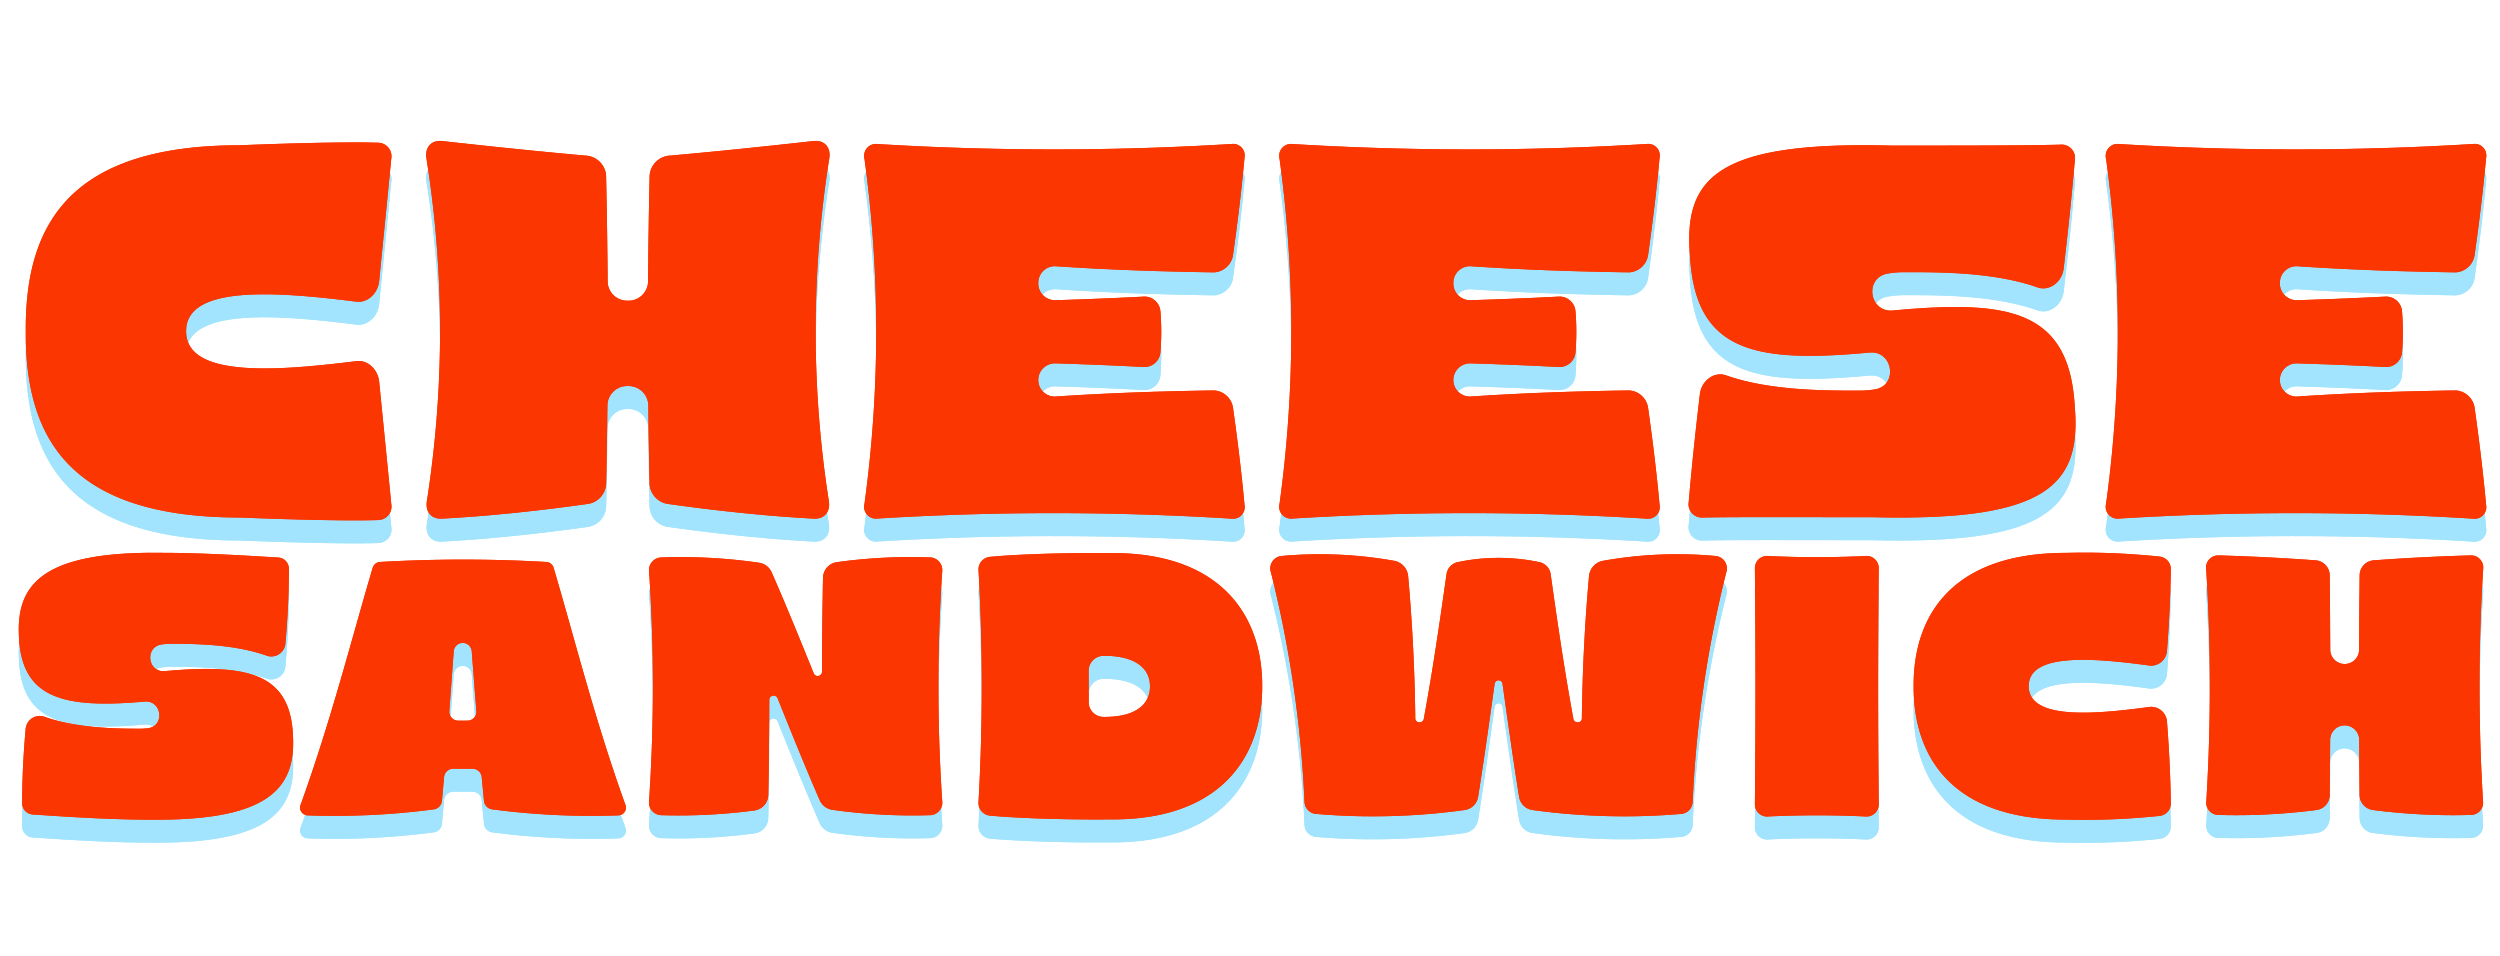 <svg xmlns="http://www.w3.org/2000/svg" width="544" height="208" viewBox="0 0 544 208">
  <title>logo-type-color</title>
  <g>
    <g>
      <g>
        <path d="M5.607,77.062c-.166-23.551,9.871-40.449,46.6-40.453,14-.567,24.891-.725,29.968-.552a2.954,2.954,0,0,1,2.957,3.531c-.836,8.744-1.749,17.657-2.625,26.535-.276,2.77-2.551,4.85-5,4.511C60.4,68.5,40.45,66.885,40.5,77.067c-.046,10.262,19.9,8.651,37.012,6.521,2.451-.338,4.726,1.742,5,4.511.876,8.878,1.789,17.791,2.625,26.535a2.955,2.955,0,0,1-2.957,3.531c-5.077.174-15.971.017-29.968-.552C15.476,117.61,5.448,100.713,5.607,77.062Z" fill="#a2e4fd"/>
        <path d="M177.1,117.855c-10.275-.544-20.96-1.692-31.518-3.165a4.68,4.68,0,0,1-4.232-4.3q-.187-8.589-.28-17.177a4.284,4.284,0,0,0-4.277-4.213h-.341a4.284,4.284,0,0,0-4.277,4.213q-.091,8.587-.28,17.177a4.682,4.682,0,0,1-4.232,4.3c-10.558,1.473-21.244,2.621-31.518,3.165-2.253.123-3.624-1.458-3.263-3.768a239.9,239.9,0,0,0-.093-74.652c-.38-2.39,1.092-4.012,3.468-3.742,10.279,1.143,20.759,2.243,31.178,3.166a4.692,4.692,0,0,1,4.451,4.319q.255,11.522.337,23.042a4.243,4.243,0,0,0,4.23,4.207h.339a4.243,4.243,0,0,0,4.23-4.207q.081-11.521.337-23.042a4.692,4.692,0,0,1,4.451-4.319c10.419-.923,20.9-2.023,31.179-3.166,2.374-.269,3.847,1.352,3.467,3.742a239.9,239.9,0,0,0-.093,74.652C180.719,116.4,179.348,117.978,177.1,117.855Z" fill="#a2e4fd"/>
        <path d="M190.911,36.34a634.16,634.16,0,0,0,77.144-.012,2.519,2.519,0,0,1,2.755,2.97c-.627,6.9-1.485,13.949-2.477,20.989a4.431,4.431,0,0,1-4.137,3.978c-11.415-.173-22.869-.546-34.377-1.324a3.6,3.6,0,0,0-3.889,3.588v.183a3.638,3.638,0,0,0,3.741,3.613q9.588-.289,19.187-.781a3.476,3.476,0,0,1,3.653,3.258,54.523,54.523,0,0,1,0,8.8,3.473,3.473,0,0,1-3.652,3.255q-9.6-.5-19.191-.787a3.639,3.639,0,0,0-3.742,3.613v.008a3.6,3.6,0,0,0,3.889,3.588c11.509-.777,22.964-1.15,34.378-1.321a4.436,4.436,0,0,1,4.138,3.979c.992,7.026,1.849,14.061,2.477,20.948a2.53,2.53,0,0,1-2.8,2.977,622.49,622.49,0,0,0-77.1-.022,2.581,2.581,0,0,1-2.8-3.208,276.913,276.913,0,0,0,0-75.091A2.583,2.583,0,0,1,190.911,36.34Z" fill="#a2e4fd"/>
        <path d="M281.229,36.34a634.176,634.176,0,0,0,77.145-.012,2.517,2.517,0,0,1,2.754,2.97c-.628,6.9-1.485,13.949-2.476,20.989a4.434,4.434,0,0,1-4.138,3.978c-11.414-.173-22.868-.546-34.377-1.324a3.6,3.6,0,0,0-3.888,3.588v.183a3.636,3.636,0,0,0,3.741,3.613q9.588-.289,19.186-.781a3.477,3.477,0,0,1,3.654,3.258,54.523,54.523,0,0,1,0,8.8,3.473,3.473,0,0,1-3.652,3.255q-9.6-.5-19.191-.787a3.638,3.638,0,0,0-3.742,3.613v.008a3.6,3.6,0,0,0,3.888,3.588c11.51-.777,22.964-1.15,34.378-1.321a4.438,4.438,0,0,1,4.139,3.979c.99,7.026,1.849,14.061,2.477,20.948a2.531,2.531,0,0,1-2.8,2.977,622.474,622.474,0,0,0-77.1-.022,2.581,2.581,0,0,1-2.8-3.208,276.873,276.873,0,0,0,0-75.091A2.583,2.583,0,0,1,281.229,36.34Z" fill="#a2e4fd"/>
        <path d="M367.465,114.243c.655-7.74,1.5-15.627,2.428-23.46.358-3,3.175-5.014,5.7-4.1C385.119,90.029,397.049,90,404.664,90a21.812,21.812,0,0,0,3.266-.26c5.155-.811,4.035-8.482-1.1-8.025-25,2.315-37.922-.1-39.093-21.027C366.3,43.506,373.82,35.73,411.445,36.676c13.926.013,30.142,0,36.93-.2a2.9,2.9,0,0,1,3.113,3.376c-.663,7.8-1.511,15.737-2.436,23.583-.356,3.007-3.18,5.01-5.707,4.092-9.452-3.332-21.315-3.308-29.066-3.3a21.055,21.055,0,0,0-3.526.308c-5.136.9-4.028,8.49,1.109,8.03,25.223-2.344,38.436-.246,39.611,20.972,1.443,17.181-6.275,24.918-43.905,24.01-14.05,0-30.267-.079-37.02.07A2.9,2.9,0,0,1,367.465,114.243Z" fill="#a2e4fd"/>
        <path d="M461.082,36.34a634.176,634.176,0,0,0,77.145-.012,2.517,2.517,0,0,1,2.754,2.97c-.627,6.9-1.484,13.949-2.475,20.989a4.436,4.436,0,0,1-4.139,3.978c-11.413-.173-22.868-.546-34.376-1.324a3.6,3.6,0,0,0-3.889,3.588v.183a3.637,3.637,0,0,0,3.741,3.613q9.588-.289,19.187-.781a3.478,3.478,0,0,1,3.654,3.258,54.869,54.869,0,0,1,0,8.8,3.475,3.475,0,0,1-3.654,3.255q-9.6-.5-19.189-.787a3.639,3.639,0,0,0-3.743,3.613v.008a3.6,3.6,0,0,0,3.889,3.588c11.509-.777,22.964-1.15,34.378-1.321a4.439,4.439,0,0,1,4.139,3.979c.99,7.026,1.847,14.061,2.475,20.948a2.529,2.529,0,0,1-2.8,2.977,622.49,622.49,0,0,0-77.1-.022,2.581,2.581,0,0,1-2.8-3.208,276.833,276.833,0,0,0,0-75.091A2.583,2.583,0,0,1,461.082,36.34Z" fill="#a2e4fd"/>
        <path d="M4.828,179.7c0-5.31.265-10.67.75-16a3.075,3.075,0,0,1,3.961-2.773c6.889,2.485,15.425,2.643,20.874,2.641a16.249,16.249,0,0,0,1.732-.1c3.786-.428,3.107-6.126-.668-5.8-17.531,1.535-26.972-.54-27.369-14.515-.489-11.347,5.7-18.179,31.083-17.857,9.446,0,20.567.743,25.294,1.016a2.459,2.459,0,0,1,2.378,2.54c-.005,5.353-.268,10.752-.753,16.093a3.074,3.074,0,0,1-3.965,2.769c-6.833-2.475-15.322-2.632-20.87-2.631a15.122,15.122,0,0,0-2.067.143c-3.772.529-3.1,6.139.671,5.809,17.79-1.588,27.492.253,27.891,14.465.49,11.348-5.826,18.166-31.215,17.857-9.531,0-20.66-.811-25.371-1.12A2.459,2.459,0,0,1,4.828,179.7Z" fill="#a2e4fd"/>
        <path d="M134.584,182.425a165.573,165.573,0,0,1-27.477-1.31,2.06,2.06,0,0,1-1.785-1.805q-.258-2.613-.5-5.226a2.021,2.021,0,0,0-2.013-1.81q-2.085-.007-4.168,0a2.022,2.022,0,0,0-2.015,1.825q-.224,2.6-.46,5.2a2.061,2.061,0,0,1-1.786,1.82,165.38,165.38,0,0,1-27.461,1.307,1.7,1.7,0,0,1-1.454-2.441c6.614-18.366,10.895-35.424,15.636-51.448a1.779,1.779,0,0,1,1.611-1.254,316.711,316.711,0,0,1,36.143,0,1.776,1.776,0,0,1,1.61,1.254c4.734,16.027,8.962,33.088,15.573,51.453A1.7,1.7,0,0,1,134.584,182.425Zm-30.925-22.72q-.521-6.5-1.008-13a1.957,1.957,0,0,0-1.959-1.8h0a1.956,1.956,0,0,0-1.959,1.811q-.469,6.5-.961,13a1.951,1.951,0,0,0,1.954,2.1h1.984A1.95,1.95,0,0,0,103.659,159.705Z" fill="#a2e4fd"/>
        <path d="M143.981,126.3a117.753,117.753,0,0,1,21.181,1.153,3.559,3.559,0,0,1,2.739,2.058c3.237,7.375,6.192,14.679,9.166,22a.933.933,0,0,0,.865.582h0a.939.939,0,0,0,.937-.937q.025-10.267.219-20.534a3.519,3.519,0,0,1,3.139-3.317,117.791,117.791,0,0,1,20.076-1.024,2.754,2.754,0,0,1,2.726,3.059,376.058,376.058,0,0,0,0,49.984,2.726,2.726,0,0,1-2.649,3.053,124.907,124.907,0,0,1-21.236-1.162,3.575,3.575,0,0,1-2.764-2.067c-3.243-7.442-6.2-14.812-9.177-22.206a.936.936,0,0,0-.867-.585h0a.94.94,0,0,0-.937.938q-.025,10.38-.222,20.761a3.474,3.474,0,0,1-3.048,3.3,125.614,125.614,0,0,1-20.244,1.021,2.724,2.724,0,0,1-2.649-3.053,376.2,376.2,0,0,0,0-49.971A2.754,2.754,0,0,1,143.981,126.3Z" fill="#a2e4fd"/>
        <path d="M212.932,129.2a2.761,2.761,0,0,1,2.557-3.037c4.334-.407,13.713-.913,26.1-.811,23.9-.216,33.131,13.485,33.069,28.941.058,15.523-9.166,29.224-33.069,29.008-12.352.1-21.754-.408-26.1-.813a2.763,2.763,0,0,1-2.559-3.038A453.356,453.356,0,0,0,212.932,129.2ZM240.52,161c5.719-.014,9.721-2.119,9.715-6.643,0-4.461-4-6.63-9.715-6.644-.152,0-.3,0-.452,0a3.237,3.237,0,0,0-3.176,3.263q.011,3.376,0,6.754A3.236,3.236,0,0,0,240.068,161C240.218,161,240.368,161,240.52,161Z" fill="#a2e4fd"/>
        <path d="M306.4,130.25c.94,10.372,1.444,20.737,1.57,31.093a.838.838,0,0,0,.847.834h.132a.886.886,0,0,0,.862-.725c1.946-10.547,3.478-21.051,4.952-31.532a3.136,3.136,0,0,1,2.6-2.631,43.128,43.128,0,0,1,17.457,0,3.137,3.137,0,0,1,2.6,2.631c1.473,10.481,3.007,20.985,4.953,31.532a.886.886,0,0,0,.861.725h.132a.839.839,0,0,0,.847-.834c.127-10.356.631-20.721,1.571-31.093a3.731,3.731,0,0,1,3.09-3.229,91.962,91.962,0,0,1,24.451-1.038,2.729,2.729,0,0,1,2.287,3.644,250.141,250.141,0,0,0-7.285,49.859,2.715,2.715,0,0,1-2.544,2.625,146.053,146.053,0,0,1-32.252-.844,3.445,3.445,0,0,1-2.969-2.806c-1.308-8.231-2.466-16.455-3.614-24.677a.858.858,0,0,0-.85-.741h-.009a.861.861,0,0,0-.851.741c-1.148,8.222-2.3,16.446-3.613,24.677a3.447,3.447,0,0,1-2.968,2.806,146.129,146.129,0,0,1-32.254.844,2.716,2.716,0,0,1-2.544-2.625,250.135,250.135,0,0,0-7.283-49.859,2.728,2.728,0,0,1,2.285-3.644,91.971,91.971,0,0,1,24.452,1.038A3.732,3.732,0,0,1,306.4,130.25Z" fill="#a2e4fd"/>
        <path d="M384.809,125.992c6.992.328,14.067.328,21.06,0a2.648,2.648,0,0,1,2.944,2.758c-.178,16.956-.178,34.2,0,51.155a2.648,2.648,0,0,1-2.944,2.758c-6.993-.329-14.068-.328-21.06,0a2.648,2.648,0,0,1-2.945-2.759c.179-16.955.179-34.2,0-51.154A2.648,2.648,0,0,1,384.809,125.992Z" fill="#a2e4fd"/>
        <path d="M416.4,154.294c-.058-15.525,8.532-28.986,33.153-28.986a156.1,156.1,0,0,1,20.356.806,2.729,2.729,0,0,1,2.464,2.865c-.087,5.822-.376,11.7-.831,17.562a3.458,3.458,0,0,1-3.813,3.287c-12.237-1.678-26.3-2.818-26.28,4.468-.016,7.343,14.043,6.208,26.28,4.531a3.457,3.457,0,0,1,3.813,3.286c.456,5.865.744,11.741.831,17.563a2.729,2.729,0,0,1-2.464,2.865,156.1,156.1,0,0,1-20.356.806C424.934,183.346,416.349,169.886,416.4,154.294Z" fill="#a2e4fd"/>
        <path d="M537.66,182.328a135.217,135.217,0,0,1-21.215-1.059,3.317,3.317,0,0,1-2.99-3.161q-.062-6.05-.093-12.1a3.161,3.161,0,0,0-6.322,0q-.031,6.048-.094,12.1a3.312,3.312,0,0,1-2.988,3.161,135.236,135.236,0,0,1-21.216,1.059,2.652,2.652,0,0,1-2.651-2.927,407.736,407.736,0,0,0-.034-50.61,2.64,2.64,0,0,1,2.779-2.93c6.958.186,13.982.555,20.985,1.063a3.3,3.3,0,0,1,3.122,3.178q.087,8.146.114,16.295a3.145,3.145,0,0,0,6.289,0q.027-8.148.113-16.295a3.3,3.3,0,0,1,3.121-3.178c7-.509,14.027-.878,20.986-1.063a2.638,2.638,0,0,1,2.778,2.93,408.319,408.319,0,0,0-.033,50.61A2.653,2.653,0,0,1,537.66,182.328Z" fill="#a2e4fd"/>
      </g>
      <g>
        <path d="M5.607,77.062c-.166-23.551,9.871-40.449,46.6-40.453,14-.567,24.891-.725,29.968-.552a2.954,2.954,0,0,1,2.957,3.531c-.836,8.744-1.749,17.657-2.625,26.535-.276,2.77-2.551,4.85-5,4.511C60.4,68.5,40.45,66.885,40.5,77.067c-.046,10.262,19.9,8.651,37.012,6.521,2.451-.338,4.726,1.742,5,4.511.876,8.878,1.789,17.791,2.625,26.535a2.955,2.955,0,0,1-2.957,3.531c-5.077.174-15.971.017-29.968-.552C15.476,117.61,5.448,100.713,5.607,77.062Z" fill="#a2e4fd"/>
        <path d="M177.1,117.855c-10.275-.544-20.96-1.692-31.518-3.165a4.68,4.68,0,0,1-4.232-4.3q-.187-8.589-.28-17.177a4.284,4.284,0,0,0-4.277-4.213h-.341a4.284,4.284,0,0,0-4.277,4.213q-.091,8.587-.28,17.177a4.682,4.682,0,0,1-4.232,4.3c-10.558,1.473-21.244,2.621-31.518,3.165-2.253.123-3.624-1.458-3.263-3.768a239.9,239.9,0,0,0-.093-74.652c-.38-2.39,1.092-4.012,3.468-3.742,10.279,1.143,20.759,2.243,31.178,3.166a4.692,4.692,0,0,1,4.451,4.319q.255,11.522.337,23.042a4.243,4.243,0,0,0,4.23,4.207h.339a4.243,4.243,0,0,0,4.23-4.207q.081-11.521.337-23.042a4.692,4.692,0,0,1,4.451-4.319c10.419-.923,20.9-2.023,31.179-3.166,2.374-.269,3.847,1.352,3.467,3.742a239.9,239.9,0,0,0-.093,74.652C180.719,116.4,179.348,117.978,177.1,117.855Z" fill="#a2e4fd"/>
        <path d="M190.911,36.34a634.16,634.16,0,0,0,77.144-.012,2.519,2.519,0,0,1,2.755,2.97c-.627,6.9-1.485,13.949-2.477,20.989a4.431,4.431,0,0,1-4.137,3.978c-11.415-.173-22.869-.546-34.377-1.324a3.6,3.6,0,0,0-3.889,3.588v.183a3.638,3.638,0,0,0,3.741,3.613q9.588-.289,19.187-.781a3.476,3.476,0,0,1,3.653,3.258,54.523,54.523,0,0,1,0,8.8,3.473,3.473,0,0,1-3.652,3.255q-9.6-.5-19.191-.787a3.639,3.639,0,0,0-3.742,3.613v.008a3.6,3.6,0,0,0,3.889,3.588c11.509-.777,22.964-1.15,34.378-1.321a4.436,4.436,0,0,1,4.138,3.979c.992,7.026,1.849,14.061,2.477,20.948a2.53,2.53,0,0,1-2.8,2.977,622.49,622.49,0,0,0-77.1-.022,2.581,2.581,0,0,1-2.8-3.208,276.913,276.913,0,0,0,0-75.091A2.583,2.583,0,0,1,190.911,36.34Z" fill="#a2e4fd"/>
        <path d="M281.229,36.34a634.176,634.176,0,0,0,77.145-.012,2.517,2.517,0,0,1,2.754,2.97c-.628,6.9-1.485,13.949-2.476,20.989a4.434,4.434,0,0,1-4.138,3.978c-11.414-.173-22.868-.546-34.377-1.324a3.6,3.6,0,0,0-3.888,3.588v.183a3.636,3.636,0,0,0,3.741,3.613q9.588-.289,19.186-.781a3.477,3.477,0,0,1,3.654,3.258,54.523,54.523,0,0,1,0,8.8,3.473,3.473,0,0,1-3.652,3.255q-9.6-.5-19.191-.787a3.638,3.638,0,0,0-3.742,3.613v.008a3.6,3.6,0,0,0,3.888,3.588c11.51-.777,22.964-1.15,34.378-1.321a4.438,4.438,0,0,1,4.139,3.979c.99,7.026,1.849,14.061,2.477,20.948a2.531,2.531,0,0,1-2.8,2.977,622.474,622.474,0,0,0-77.1-.022,2.581,2.581,0,0,1-2.8-3.208,276.873,276.873,0,0,0,0-75.091A2.583,2.583,0,0,1,281.229,36.34Z" fill="#a2e4fd"/>
        <path d="M367.465,114.243c.655-7.74,1.5-15.627,2.428-23.46.358-3,3.175-5.014,5.7-4.1C385.119,90.029,397.049,90,404.664,90a21.812,21.812,0,0,0,3.266-.26c5.155-.811,4.035-8.482-1.1-8.025-25,2.315-37.922-.1-39.093-21.027C366.3,43.506,373.82,35.73,411.445,36.676c13.926.013,30.142,0,36.93-.2a2.9,2.9,0,0,1,3.113,3.376c-.663,7.8-1.511,15.737-2.436,23.583-.356,3.007-3.18,5.01-5.707,4.092-9.452-3.332-21.315-3.308-29.066-3.3a21.055,21.055,0,0,0-3.526.308c-5.136.9-4.028,8.49,1.109,8.03,25.223-2.344,38.436-.246,39.611,20.972,1.443,17.181-6.275,24.918-43.905,24.01-14.05,0-30.267-.079-37.02.07A2.9,2.9,0,0,1,367.465,114.243Z" fill="#a2e4fd"/>
        <path d="M461.082,36.34a634.176,634.176,0,0,0,77.145-.012,2.517,2.517,0,0,1,2.754,2.97c-.627,6.9-1.484,13.949-2.475,20.989a4.436,4.436,0,0,1-4.139,3.978c-11.413-.173-22.868-.546-34.376-1.324a3.6,3.6,0,0,0-3.889,3.588v.183a3.637,3.637,0,0,0,3.741,3.613q9.588-.289,19.187-.781a3.478,3.478,0,0,1,3.654,3.258,54.869,54.869,0,0,1,0,8.8,3.475,3.475,0,0,1-3.654,3.255q-9.6-.5-19.189-.787a3.639,3.639,0,0,0-3.743,3.613v.008a3.6,3.6,0,0,0,3.889,3.588c11.509-.777,22.964-1.15,34.378-1.321a4.439,4.439,0,0,1,4.139,3.979c.99,7.026,1.847,14.061,2.475,20.948a2.529,2.529,0,0,1-2.8,2.977,622.49,622.49,0,0,0-77.1-.022,2.581,2.581,0,0,1-2.8-3.208,276.833,276.833,0,0,0,0-75.091A2.583,2.583,0,0,1,461.082,36.34Z" fill="#a2e4fd"/>
        <path d="M4.828,179.7c0-5.31.265-10.67.75-16a3.075,3.075,0,0,1,3.961-2.773c6.889,2.485,15.425,2.643,20.874,2.641a16.249,16.249,0,0,0,1.732-.1c3.786-.428,3.107-6.126-.668-5.8-17.531,1.535-26.972-.54-27.369-14.515-.489-11.347,5.7-18.179,31.083-17.857,9.446,0,20.567.743,25.294,1.016a2.459,2.459,0,0,1,2.378,2.54c-.005,5.353-.268,10.752-.753,16.093a3.074,3.074,0,0,1-3.965,2.769c-6.833-2.475-15.322-2.632-20.87-2.631a15.122,15.122,0,0,0-2.067.143c-3.772.529-3.1,6.139.671,5.809,17.79-1.588,27.492.253,27.891,14.465.49,11.348-5.826,18.166-31.215,17.857-9.531,0-20.66-.811-25.371-1.12A2.459,2.459,0,0,1,4.828,179.7Z" fill="#a2e4fd"/>
        <path d="M134.584,182.425a165.573,165.573,0,0,1-27.477-1.31,2.06,2.06,0,0,1-1.785-1.805q-.258-2.613-.5-5.226a2.021,2.021,0,0,0-2.013-1.81q-2.085-.007-4.168,0a2.022,2.022,0,0,0-2.015,1.825q-.224,2.6-.46,5.2a2.061,2.061,0,0,1-1.786,1.82,165.38,165.38,0,0,1-27.461,1.307,1.7,1.7,0,0,1-1.454-2.441c6.614-18.366,10.895-35.424,15.636-51.448a1.779,1.779,0,0,1,1.611-1.254,316.711,316.711,0,0,1,36.143,0,1.776,1.776,0,0,1,1.61,1.254c4.734,16.027,8.962,33.088,15.573,51.453A1.7,1.7,0,0,1,134.584,182.425Zm-30.925-22.72q-.521-6.5-1.008-13a1.957,1.957,0,0,0-1.959-1.8h0a1.956,1.956,0,0,0-1.959,1.811q-.469,6.5-.961,13a1.951,1.951,0,0,0,1.954,2.1h1.984A1.95,1.95,0,0,0,103.659,159.705Z" fill="#a2e4fd"/>
        <path d="M143.981,126.3a117.753,117.753,0,0,1,21.181,1.153,3.559,3.559,0,0,1,2.739,2.058c3.237,7.375,6.192,14.679,9.166,22a.933.933,0,0,0,.865.582h0a.939.939,0,0,0,.937-.937q.025-10.267.219-20.534a3.519,3.519,0,0,1,3.139-3.317,117.791,117.791,0,0,1,20.076-1.024,2.754,2.754,0,0,1,2.726,3.059,376.058,376.058,0,0,0,0,49.984,2.726,2.726,0,0,1-2.649,3.053,124.907,124.907,0,0,1-21.236-1.162,3.575,3.575,0,0,1-2.764-2.067c-3.243-7.442-6.2-14.812-9.177-22.206a.936.936,0,0,0-.867-.585h0a.94.94,0,0,0-.937.938q-.025,10.38-.222,20.761a3.474,3.474,0,0,1-3.048,3.3,125.614,125.614,0,0,1-20.244,1.021,2.724,2.724,0,0,1-2.649-3.053,376.2,376.2,0,0,0,0-49.971A2.754,2.754,0,0,1,143.981,126.3Z" fill="#a2e4fd"/>
        <path d="M212.932,129.2a2.761,2.761,0,0,1,2.557-3.037c4.334-.407,13.713-.913,26.1-.811,23.9-.216,33.131,13.485,33.069,28.941.058,15.523-9.166,29.224-33.069,29.008-12.352.1-21.754-.408-26.1-.813a2.763,2.763,0,0,1-2.559-3.038A453.356,453.356,0,0,0,212.932,129.2ZM240.52,161c5.719-.014,9.721-2.119,9.715-6.643,0-4.461-4-6.63-9.715-6.644-.152,0-.3,0-.452,0a3.237,3.237,0,0,0-3.176,3.263q.011,3.376,0,6.754A3.236,3.236,0,0,0,240.068,161C240.218,161,240.368,161,240.52,161Z" fill="#a2e4fd"/>
        <path d="M306.4,130.25c.94,10.372,1.444,20.737,1.57,31.093a.838.838,0,0,0,.847.834h.132a.886.886,0,0,0,.862-.725c1.946-10.547,3.478-21.051,4.952-31.532a3.136,3.136,0,0,1,2.6-2.631,43.128,43.128,0,0,1,17.457,0,3.137,3.137,0,0,1,2.6,2.631c1.473,10.481,3.007,20.985,4.953,31.532a.886.886,0,0,0,.861.725h.132a.839.839,0,0,0,.847-.834c.127-10.356.631-20.721,1.571-31.093a3.731,3.731,0,0,1,3.09-3.229,91.962,91.962,0,0,1,24.451-1.038,2.729,2.729,0,0,1,2.287,3.644,250.141,250.141,0,0,0-7.285,49.859,2.715,2.715,0,0,1-2.544,2.625,146.053,146.053,0,0,1-32.252-.844,3.445,3.445,0,0,1-2.969-2.806c-1.308-8.231-2.466-16.455-3.614-24.677a.858.858,0,0,0-.85-.741h-.009a.861.861,0,0,0-.851.741c-1.148,8.222-2.3,16.446-3.613,24.677a3.447,3.447,0,0,1-2.968,2.806,146.129,146.129,0,0,1-32.254.844,2.716,2.716,0,0,1-2.544-2.625,250.135,250.135,0,0,0-7.283-49.859,2.728,2.728,0,0,1,2.285-3.644,91.971,91.971,0,0,1,24.452,1.038A3.732,3.732,0,0,1,306.4,130.25Z" fill="#a2e4fd"/>
        <path d="M384.809,125.992c6.992.328,14.067.328,21.06,0a2.648,2.648,0,0,1,2.944,2.758c-.178,16.956-.178,34.2,0,51.155a2.648,2.648,0,0,1-2.944,2.758c-6.993-.329-14.068-.328-21.06,0a2.648,2.648,0,0,1-2.945-2.759c.179-16.955.179-34.2,0-51.154A2.648,2.648,0,0,1,384.809,125.992Z" fill="#a2e4fd"/>
        <path d="M416.4,154.294c-.058-15.525,8.532-28.986,33.153-28.986a156.1,156.1,0,0,1,20.356.806,2.729,2.729,0,0,1,2.464,2.865c-.087,5.822-.376,11.7-.831,17.562a3.458,3.458,0,0,1-3.813,3.287c-12.237-1.678-26.3-2.818-26.28,4.468-.016,7.343,14.043,6.208,26.28,4.531a3.457,3.457,0,0,1,3.813,3.286c.456,5.865.744,11.741.831,17.563a2.729,2.729,0,0,1-2.464,2.865,156.1,156.1,0,0,1-20.356.806C424.934,183.346,416.349,169.886,416.4,154.294Z" fill="#a2e4fd"/>
        <path d="M537.66,182.328a135.217,135.217,0,0,1-21.215-1.059,3.317,3.317,0,0,1-2.99-3.161q-.062-6.05-.093-12.1a3.161,3.161,0,0,0-6.322,0q-.031,6.048-.094,12.1a3.312,3.312,0,0,1-2.988,3.161,135.236,135.236,0,0,1-21.216,1.059,2.652,2.652,0,0,1-2.651-2.927,407.736,407.736,0,0,0-.034-50.61,2.64,2.64,0,0,1,2.779-2.93c6.958.186,13.982.555,20.985,1.063a3.3,3.3,0,0,1,3.122,3.178q.087,8.146.114,16.295a3.145,3.145,0,0,0,6.289,0q.027-8.148.113-16.295a3.3,3.3,0,0,1,3.121-3.178c7-.509,14.027-.878,20.986-1.063a2.638,2.638,0,0,1,2.778,2.93,408.319,408.319,0,0,0-.033,50.61A2.653,2.653,0,0,1,537.66,182.328Z" fill="#a2e4fd"/>
      </g>
    </g>
    <g>
      <g>
        <path d="M5.607,72.062c-.166-23.551,9.871-40.449,46.6-40.453,14-.567,24.891-.725,29.968-.552a2.954,2.954,0,0,1,2.957,3.531c-.836,8.744-1.749,17.657-2.625,26.535-.276,2.77-2.551,4.85-5,4.511C60.4,63.5,40.45,61.885,40.5,72.067c-.046,10.262,19.9,8.651,37.012,6.521,2.451-.338,4.726,1.742,5,4.511.876,8.878,1.789,17.791,2.625,26.535a2.955,2.955,0,0,1-2.957,3.531c-5.077.174-15.971.017-29.968-.552C15.476,112.61,5.448,95.713,5.607,72.062Z" fill="#fb3600"/>
        <path d="M177.1,112.855c-10.275-.544-20.96-1.692-31.518-3.165a4.68,4.68,0,0,1-4.232-4.3q-.187-8.589-.28-17.177a4.284,4.284,0,0,0-4.277-4.213h-.341a4.284,4.284,0,0,0-4.277,4.213q-.091,8.587-.28,17.177a4.682,4.682,0,0,1-4.232,4.3c-10.558,1.473-21.244,2.621-31.518,3.165-2.253.123-3.624-1.458-3.263-3.768a239.9,239.9,0,0,0-.093-74.652c-.38-2.39,1.092-4.012,3.468-3.742,10.279,1.143,20.759,2.243,31.178,3.166a4.692,4.692,0,0,1,4.451,4.319q.255,11.522.337,23.042a4.243,4.243,0,0,0,4.23,4.207h.339a4.243,4.243,0,0,0,4.23-4.207q.081-11.521.337-23.042a4.692,4.692,0,0,1,4.451-4.319c10.419-.923,20.9-2.023,31.179-3.166,2.374-.269,3.847,1.352,3.467,3.742a239.9,239.9,0,0,0-.093,74.652C180.719,111.4,179.348,112.978,177.1,112.855Z" fill="#fb3600"/>
        <path d="M190.911,31.34a634.16,634.16,0,0,0,77.144-.012,2.519,2.519,0,0,1,2.755,2.97c-.627,6.9-1.485,13.949-2.477,20.989a4.431,4.431,0,0,1-4.137,3.978c-11.415-.173-22.869-.546-34.377-1.324a3.6,3.6,0,0,0-3.889,3.588v.183a3.638,3.638,0,0,0,3.741,3.613q9.588-.289,19.187-.781a3.476,3.476,0,0,1,3.653,3.258,54.523,54.523,0,0,1,0,8.8,3.473,3.473,0,0,1-3.652,3.255q-9.6-.5-19.191-.787a3.639,3.639,0,0,0-3.742,3.613v.008a3.6,3.6,0,0,0,3.889,3.588c11.509-.777,22.964-1.15,34.378-1.321a4.436,4.436,0,0,1,4.138,3.979c.992,7.026,1.849,14.061,2.477,20.948a2.53,2.53,0,0,1-2.8,2.977,622.49,622.49,0,0,0-77.1-.022,2.581,2.581,0,0,1-2.8-3.208,276.913,276.913,0,0,0,0-75.091A2.583,2.583,0,0,1,190.911,31.34Z" fill="#fb3600"/>
        <path d="M281.229,31.34a634.176,634.176,0,0,0,77.145-.012,2.517,2.517,0,0,1,2.754,2.97c-.628,6.9-1.485,13.949-2.476,20.989a4.434,4.434,0,0,1-4.138,3.978c-11.414-.173-22.868-.546-34.377-1.324a3.6,3.6,0,0,0-3.888,3.588v.183a3.636,3.636,0,0,0,3.741,3.613q9.588-.289,19.186-.781a3.477,3.477,0,0,1,3.654,3.258,54.523,54.523,0,0,1,0,8.8,3.473,3.473,0,0,1-3.652,3.255q-9.6-.5-19.191-.787a3.638,3.638,0,0,0-3.742,3.613v.008a3.6,3.6,0,0,0,3.888,3.588c11.51-.777,22.964-1.15,34.378-1.321a4.438,4.438,0,0,1,4.139,3.979c.99,7.026,1.849,14.061,2.477,20.948a2.531,2.531,0,0,1-2.8,2.977,622.474,622.474,0,0,0-77.1-.022,2.581,2.581,0,0,1-2.8-3.208,276.873,276.873,0,0,0,0-75.091A2.583,2.583,0,0,1,281.229,31.34Z" fill="#fb3600"/>
        <path d="M367.465,109.243c.655-7.74,1.5-15.627,2.428-23.46.358-3,3.175-5.014,5.7-4.1C385.119,85.029,397.049,85,404.664,85a21.812,21.812,0,0,0,3.266-.26c5.155-.811,4.035-8.482-1.1-8.025-25,2.315-37.922-.1-39.093-21.027C366.3,38.506,373.82,30.73,411.445,31.676c13.926.013,30.142,0,36.93-.2a2.9,2.9,0,0,1,3.113,3.376c-.663,7.8-1.511,15.737-2.436,23.583-.356,3.007-3.18,5.01-5.707,4.092-9.452-3.332-21.315-3.308-29.066-3.3a21.055,21.055,0,0,0-3.526.308c-5.136.9-4.028,8.49,1.109,8.03,25.223-2.344,38.436-.246,39.611,20.972,1.443,17.181-6.275,24.918-43.905,24.01-14.05,0-30.267-.079-37.02.07A2.9,2.9,0,0,1,367.465,109.243Z" fill="#fb3600"/>
        <path d="M461.082,31.34a634.176,634.176,0,0,0,77.145-.012,2.517,2.517,0,0,1,2.754,2.97c-.627,6.9-1.484,13.949-2.475,20.989a4.436,4.436,0,0,1-4.139,3.978c-11.413-.173-22.868-.546-34.376-1.324a3.6,3.6,0,0,0-3.889,3.588v.183a3.637,3.637,0,0,0,3.741,3.613q9.588-.289,19.187-.781a3.478,3.478,0,0,1,3.654,3.258,54.869,54.869,0,0,1,0,8.8,3.475,3.475,0,0,1-3.654,3.255q-9.6-.5-19.189-.787a3.639,3.639,0,0,0-3.743,3.613v.008a3.6,3.6,0,0,0,3.889,3.588c11.509-.777,22.964-1.15,34.378-1.321a4.439,4.439,0,0,1,4.139,3.979c.99,7.026,1.847,14.061,2.475,20.948a2.529,2.529,0,0,1-2.8,2.977,622.49,622.49,0,0,0-77.1-.022,2.581,2.581,0,0,1-2.8-3.208,276.833,276.833,0,0,0,0-75.091A2.583,2.583,0,0,1,461.082,31.34Z" fill="#fb3600"/>
        <path d="M4.828,174.7c0-5.31.265-10.67.75-16a3.075,3.075,0,0,1,3.961-2.773c6.889,2.485,15.425,2.643,20.874,2.641a16.249,16.249,0,0,0,1.732-.1c3.786-.428,3.107-6.126-.668-5.8-17.531,1.535-26.972-.54-27.369-14.515-.489-11.347,5.7-18.179,31.083-17.857,9.446,0,20.567.743,25.294,1.016a2.459,2.459,0,0,1,2.378,2.54c-.005,5.353-.268,10.752-.753,16.093a3.074,3.074,0,0,1-3.965,2.769c-6.833-2.475-15.322-2.632-20.87-2.631a15.122,15.122,0,0,0-2.067.143c-3.772.529-3.1,6.139.671,5.809,17.79-1.588,27.492.253,27.891,14.465.49,11.348-5.826,18.166-31.215,17.857-9.531,0-20.66-.811-25.371-1.12A2.459,2.459,0,0,1,4.828,174.7Z" fill="#fb3600"/>
        <path d="M134.584,177.425a165.573,165.573,0,0,1-27.477-1.31,2.06,2.06,0,0,1-1.785-1.805q-.258-2.613-.5-5.226a2.021,2.021,0,0,0-2.013-1.81q-2.085-.007-4.168,0a2.022,2.022,0,0,0-2.015,1.825q-.224,2.6-.46,5.2a2.061,2.061,0,0,1-1.786,1.82,165.38,165.38,0,0,1-27.461,1.307,1.7,1.7,0,0,1-1.454-2.441c6.614-18.366,10.895-35.424,15.636-51.448a1.779,1.779,0,0,1,1.611-1.254,316.711,316.711,0,0,1,36.143,0,1.776,1.776,0,0,1,1.61,1.254c4.734,16.027,8.962,33.088,15.573,51.453A1.7,1.7,0,0,1,134.584,177.425Zm-30.925-22.72q-.521-6.5-1.008-13a1.957,1.957,0,0,0-1.959-1.8h0a1.956,1.956,0,0,0-1.959,1.811q-.469,6.5-.961,13a1.951,1.951,0,0,0,1.954,2.1h1.984A1.95,1.95,0,0,0,103.659,154.705Z" fill="#fb3600"/>
        <path d="M143.981,121.3a117.753,117.753,0,0,1,21.181,1.153,3.559,3.559,0,0,1,2.739,2.058c3.237,7.375,6.192,14.679,9.166,22.005a.933.933,0,0,0,.865.582h0a.939.939,0,0,0,.937-.937q.025-10.267.219-20.534a3.519,3.519,0,0,1,3.139-3.317,117.791,117.791,0,0,1,20.076-1.024,2.754,2.754,0,0,1,2.726,3.059,376.058,376.058,0,0,0,0,49.984,2.726,2.726,0,0,1-2.649,3.053,124.907,124.907,0,0,1-21.236-1.162,3.575,3.575,0,0,1-2.764-2.067c-3.243-7.442-6.2-14.812-9.177-22.206a.936.936,0,0,0-.867-.585h0a.94.94,0,0,0-.937.938q-.025,10.38-.222,20.761a3.474,3.474,0,0,1-3.048,3.3,125.614,125.614,0,0,1-20.244,1.021,2.724,2.724,0,0,1-2.649-3.053,376.2,376.2,0,0,0,0-49.971A2.754,2.754,0,0,1,143.981,121.3Z" fill="#fb3600"/>
        <path d="M212.932,124.2a2.761,2.761,0,0,1,2.557-3.037c4.334-.407,13.713-.913,26.1-.811,23.9-.216,33.131,13.485,33.069,28.941.058,15.523-9.166,29.224-33.069,29.008-12.352.1-21.754-.408-26.1-.813a2.763,2.763,0,0,1-2.559-3.038A453.356,453.356,0,0,0,212.932,124.2ZM240.52,156c5.719-.014,9.721-2.119,9.715-6.643,0-4.461-4-6.63-9.715-6.644-.152,0-.3,0-.452,0a3.237,3.237,0,0,0-3.176,3.263q.011,3.376,0,6.754A3.236,3.236,0,0,0,240.068,156C240.218,156,240.368,156,240.52,156Z" fill="#fb3600"/>
        <path d="M306.4,125.25c.94,10.372,1.444,20.737,1.57,31.093a.838.838,0,0,0,.847.834h.132a.886.886,0,0,0,.862-.725c1.946-10.547,3.478-21.051,4.952-31.532a3.136,3.136,0,0,1,2.6-2.631,43.128,43.128,0,0,1,17.457,0,3.137,3.137,0,0,1,2.6,2.631c1.473,10.481,3.007,20.985,4.953,31.532a.886.886,0,0,0,.861.725h.132a.839.839,0,0,0,.847-.834c.127-10.356.631-20.721,1.571-31.093a3.731,3.731,0,0,1,3.09-3.229,91.962,91.962,0,0,1,24.451-1.038,2.729,2.729,0,0,1,2.287,3.644,250.141,250.141,0,0,0-7.285,49.859,2.715,2.715,0,0,1-2.544,2.625,146.053,146.053,0,0,1-32.252-.844,3.445,3.445,0,0,1-2.969-2.806c-1.308-8.231-2.466-16.455-3.614-24.677a.858.858,0,0,0-.85-.741h-.009a.861.861,0,0,0-.851.741c-1.148,8.222-2.3,16.446-3.613,24.677a3.447,3.447,0,0,1-2.968,2.806,146.129,146.129,0,0,1-32.254.844,2.716,2.716,0,0,1-2.544-2.625,250.135,250.135,0,0,0-7.283-49.859,2.728,2.728,0,0,1,2.285-3.644,91.971,91.971,0,0,1,24.452,1.038A3.732,3.732,0,0,1,306.4,125.25Z" fill="#fb3600"/>
        <path d="M384.809,120.992c6.992.328,14.067.328,21.06,0a2.648,2.648,0,0,1,2.944,2.758c-.178,16.956-.178,34.2,0,51.155a2.648,2.648,0,0,1-2.944,2.758c-6.993-.329-14.068-.328-21.06,0a2.648,2.648,0,0,1-2.945-2.759c.179-16.955.179-34.2,0-51.154A2.648,2.648,0,0,1,384.809,120.992Z" fill="#fb3600"/>
        <path d="M416.4,149.294c-.058-15.525,8.532-28.986,33.153-28.986a156.1,156.1,0,0,1,20.356.806,2.729,2.729,0,0,1,2.464,2.865c-.087,5.822-.376,11.7-.831,17.562a3.458,3.458,0,0,1-3.813,3.287c-12.237-1.678-26.3-2.818-26.28,4.468-.016,7.343,14.043,6.208,26.28,4.531a3.457,3.457,0,0,1,3.813,3.286c.456,5.865.744,11.741.831,17.563a2.729,2.729,0,0,1-2.464,2.865,156.1,156.1,0,0,1-20.356.806C424.934,178.346,416.349,164.886,416.4,149.294Z" fill="#fb3600"/>
        <path d="M537.66,177.328a135.217,135.217,0,0,1-21.215-1.059,3.317,3.317,0,0,1-2.99-3.161q-.062-6.05-.093-12.1a3.161,3.161,0,0,0-6.322,0q-.031,6.048-.094,12.1a3.312,3.312,0,0,1-2.988,3.161,135.236,135.236,0,0,1-21.216,1.059,2.652,2.652,0,0,1-2.651-2.927,407.736,407.736,0,0,0-.034-50.61,2.64,2.64,0,0,1,2.779-2.93c6.958.186,13.982.555,20.985,1.063a3.3,3.3,0,0,1,3.122,3.178q.087,8.146.114,16.295a3.145,3.145,0,0,0,6.289,0q.027-8.148.113-16.295a3.3,3.3,0,0,1,3.121-3.178c7-.509,14.027-.878,20.986-1.063a2.638,2.638,0,0,1,2.778,2.93,408.319,408.319,0,0,0-.033,50.61A2.653,2.653,0,0,1,537.66,177.328Z" fill="#fb3600"/>
      </g>
      <g>
        <path d="M5.607,72.062c-.166-23.551,9.871-40.449,46.6-40.453,14-.567,24.891-.725,29.968-.552a2.954,2.954,0,0,1,2.957,3.531c-.836,8.744-1.749,17.657-2.625,26.535-.276,2.77-2.551,4.85-5,4.511C60.4,63.5,40.45,61.885,40.5,72.067c-.046,10.262,19.9,8.651,37.012,6.521,2.451-.338,4.726,1.742,5,4.511.876,8.878,1.789,17.791,2.625,26.535a2.955,2.955,0,0,1-2.957,3.531c-5.077.174-15.971.017-29.968-.552C15.476,112.61,5.448,95.713,5.607,72.062Z" fill="#fb3600"/>
        <path d="M177.1,112.855c-10.275-.544-20.96-1.692-31.518-3.165a4.68,4.68,0,0,1-4.232-4.3q-.187-8.589-.28-17.177a4.284,4.284,0,0,0-4.277-4.213h-.341a4.284,4.284,0,0,0-4.277,4.213q-.091,8.587-.28,17.177a4.682,4.682,0,0,1-4.232,4.3c-10.558,1.473-21.244,2.621-31.518,3.165-2.253.123-3.624-1.458-3.263-3.768a239.9,239.9,0,0,0-.093-74.652c-.38-2.39,1.092-4.012,3.468-3.742,10.279,1.143,20.759,2.243,31.178,3.166a4.692,4.692,0,0,1,4.451,4.319q.255,11.522.337,23.042a4.243,4.243,0,0,0,4.23,4.207h.339a4.243,4.243,0,0,0,4.23-4.207q.081-11.521.337-23.042a4.692,4.692,0,0,1,4.451-4.319c10.419-.923,20.9-2.023,31.179-3.166,2.374-.269,3.847,1.352,3.467,3.742a239.9,239.9,0,0,0-.093,74.652C180.719,111.4,179.348,112.978,177.1,112.855Z" fill="#fb3600"/>
        <path d="M190.911,31.34a634.16,634.16,0,0,0,77.144-.012,2.519,2.519,0,0,1,2.755,2.97c-.627,6.9-1.485,13.949-2.477,20.989a4.431,4.431,0,0,1-4.137,3.978c-11.415-.173-22.869-.546-34.377-1.324a3.6,3.6,0,0,0-3.889,3.588v.183a3.638,3.638,0,0,0,3.741,3.613q9.588-.289,19.187-.781a3.476,3.476,0,0,1,3.653,3.258,54.523,54.523,0,0,1,0,8.8,3.473,3.473,0,0,1-3.652,3.255q-9.6-.5-19.191-.787a3.639,3.639,0,0,0-3.742,3.613v.008a3.6,3.6,0,0,0,3.889,3.588c11.509-.777,22.964-1.15,34.378-1.321a4.436,4.436,0,0,1,4.138,3.979c.992,7.026,1.849,14.061,2.477,20.948a2.53,2.53,0,0,1-2.8,2.977,622.49,622.49,0,0,0-77.1-.022,2.581,2.581,0,0,1-2.8-3.208,276.913,276.913,0,0,0,0-75.091A2.583,2.583,0,0,1,190.911,31.34Z" fill="#fb3600"/>
        <path d="M281.229,31.34a634.176,634.176,0,0,0,77.145-.012,2.517,2.517,0,0,1,2.754,2.97c-.628,6.9-1.485,13.949-2.476,20.989a4.434,4.434,0,0,1-4.138,3.978c-11.414-.173-22.868-.546-34.377-1.324a3.6,3.6,0,0,0-3.888,3.588v.183a3.636,3.636,0,0,0,3.741,3.613q9.588-.289,19.186-.781a3.477,3.477,0,0,1,3.654,3.258,54.523,54.523,0,0,1,0,8.8,3.473,3.473,0,0,1-3.652,3.255q-9.6-.5-19.191-.787a3.638,3.638,0,0,0-3.742,3.613v.008a3.6,3.6,0,0,0,3.888,3.588c11.51-.777,22.964-1.15,34.378-1.321a4.438,4.438,0,0,1,4.139,3.979c.99,7.026,1.849,14.061,2.477,20.948a2.531,2.531,0,0,1-2.8,2.977,622.474,622.474,0,0,0-77.1-.022,2.581,2.581,0,0,1-2.8-3.208,276.873,276.873,0,0,0,0-75.091A2.583,2.583,0,0,1,281.229,31.34Z" fill="#fb3600"/>
        <path d="M367.465,109.243c.655-7.74,1.5-15.627,2.428-23.46.358-3,3.175-5.014,5.7-4.1C385.119,85.029,397.049,85,404.664,85a21.812,21.812,0,0,0,3.266-.26c5.155-.811,4.035-8.482-1.1-8.025-25,2.315-37.922-.1-39.093-21.027C366.3,38.506,373.82,30.73,411.445,31.676c13.926.013,30.142,0,36.93-.2a2.9,2.9,0,0,1,3.113,3.376c-.663,7.8-1.511,15.737-2.436,23.583-.356,3.007-3.18,5.01-5.707,4.092-9.452-3.332-21.315-3.308-29.066-3.3a21.055,21.055,0,0,0-3.526.308c-5.136.9-4.028,8.49,1.109,8.03,25.223-2.344,38.436-.246,39.611,20.972,1.443,17.181-6.275,24.918-43.905,24.01-14.05,0-30.267-.079-37.02.07A2.9,2.9,0,0,1,367.465,109.243Z" fill="#fb3600"/>
        <path d="M461.082,31.34a634.176,634.176,0,0,0,77.145-.012,2.517,2.517,0,0,1,2.754,2.97c-.627,6.9-1.484,13.949-2.475,20.989a4.436,4.436,0,0,1-4.139,3.978c-11.413-.173-22.868-.546-34.376-1.324a3.6,3.6,0,0,0-3.889,3.588v.183a3.637,3.637,0,0,0,3.741,3.613q9.588-.289,19.187-.781a3.478,3.478,0,0,1,3.654,3.258,54.869,54.869,0,0,1,0,8.8,3.475,3.475,0,0,1-3.654,3.255q-9.6-.5-19.189-.787a3.639,3.639,0,0,0-3.743,3.613v.008a3.6,3.6,0,0,0,3.889,3.588c11.509-.777,22.964-1.15,34.378-1.321a4.439,4.439,0,0,1,4.139,3.979c.99,7.026,1.847,14.061,2.475,20.948a2.529,2.529,0,0,1-2.8,2.977,622.49,622.49,0,0,0-77.1-.022,2.581,2.581,0,0,1-2.8-3.208,276.833,276.833,0,0,0,0-75.091A2.583,2.583,0,0,1,461.082,31.34Z" fill="#fb3600"/>
        <path d="M4.828,174.7c0-5.31.265-10.67.75-16a3.075,3.075,0,0,1,3.961-2.773c6.889,2.485,15.425,2.643,20.874,2.641a16.249,16.249,0,0,0,1.732-.1c3.786-.428,3.107-6.126-.668-5.8-17.531,1.535-26.972-.54-27.369-14.515-.489-11.347,5.7-18.179,31.083-17.857,9.446,0,20.567.743,25.294,1.016a2.459,2.459,0,0,1,2.378,2.54c-.005,5.353-.268,10.752-.753,16.093a3.074,3.074,0,0,1-3.965,2.769c-6.833-2.475-15.322-2.632-20.87-2.631a15.122,15.122,0,0,0-2.067.143c-3.772.529-3.1,6.139.671,5.809,17.79-1.588,27.492.253,27.891,14.465.49,11.348-5.826,18.166-31.215,17.857-9.531,0-20.66-.811-25.371-1.12A2.459,2.459,0,0,1,4.828,174.7Z" fill="#fb3600"/>
        <path d="M134.584,177.425a165.573,165.573,0,0,1-27.477-1.31,2.06,2.06,0,0,1-1.785-1.805q-.258-2.613-.5-5.226a2.021,2.021,0,0,0-2.013-1.81q-2.085-.007-4.168,0a2.022,2.022,0,0,0-2.015,1.825q-.224,2.6-.46,5.2a2.061,2.061,0,0,1-1.786,1.82,165.38,165.38,0,0,1-27.461,1.307,1.7,1.7,0,0,1-1.454-2.441c6.614-18.366,10.895-35.424,15.636-51.448a1.779,1.779,0,0,1,1.611-1.254,316.711,316.711,0,0,1,36.143,0,1.776,1.776,0,0,1,1.61,1.254c4.734,16.027,8.962,33.088,15.573,51.453A1.7,1.7,0,0,1,134.584,177.425Zm-30.925-22.72q-.521-6.5-1.008-13a1.957,1.957,0,0,0-1.959-1.8h0a1.956,1.956,0,0,0-1.959,1.811q-.469,6.5-.961,13a1.951,1.951,0,0,0,1.954,2.1h1.984A1.95,1.95,0,0,0,103.659,154.705Z" fill="#fb3600"/>
        <path d="M143.981,121.3a117.753,117.753,0,0,1,21.181,1.153,3.559,3.559,0,0,1,2.739,2.058c3.237,7.375,6.192,14.679,9.166,22.005a.933.933,0,0,0,.865.582h0a.939.939,0,0,0,.937-.937q.025-10.267.219-20.534a3.519,3.519,0,0,1,3.139-3.317,117.791,117.791,0,0,1,20.076-1.024,2.754,2.754,0,0,1,2.726,3.059,376.058,376.058,0,0,0,0,49.984,2.726,2.726,0,0,1-2.649,3.053,124.907,124.907,0,0,1-21.236-1.162,3.575,3.575,0,0,1-2.764-2.067c-3.243-7.442-6.2-14.812-9.177-22.206a.936.936,0,0,0-.867-.585h0a.94.94,0,0,0-.937.938q-.025,10.38-.222,20.761a3.474,3.474,0,0,1-3.048,3.3,125.614,125.614,0,0,1-20.244,1.021,2.724,2.724,0,0,1-2.649-3.053,376.2,376.2,0,0,0,0-49.971A2.754,2.754,0,0,1,143.981,121.3Z" fill="#fb3600"/>
        <path d="M212.932,124.2a2.761,2.761,0,0,1,2.557-3.037c4.334-.407,13.713-.913,26.1-.811,23.9-.216,33.131,13.485,33.069,28.941.058,15.523-9.166,29.224-33.069,29.008-12.352.1-21.754-.408-26.1-.813a2.763,2.763,0,0,1-2.559-3.038A453.356,453.356,0,0,0,212.932,124.2ZM240.52,156c5.719-.014,9.721-2.119,9.715-6.643,0-4.461-4-6.63-9.715-6.644-.152,0-.3,0-.452,0a3.237,3.237,0,0,0-3.176,3.263q.011,3.376,0,6.754A3.236,3.236,0,0,0,240.068,156C240.218,156,240.368,156,240.52,156Z" fill="#fb3600"/>
        <path d="M306.4,125.25c.94,10.372,1.444,20.737,1.57,31.093a.838.838,0,0,0,.847.834h.132a.886.886,0,0,0,.862-.725c1.946-10.547,3.478-21.051,4.952-31.532a3.136,3.136,0,0,1,2.6-2.631,43.128,43.128,0,0,1,17.457,0,3.137,3.137,0,0,1,2.6,2.631c1.473,10.481,3.007,20.985,4.953,31.532a.886.886,0,0,0,.861.725h.132a.839.839,0,0,0,.847-.834c.127-10.356.631-20.721,1.571-31.093a3.731,3.731,0,0,1,3.09-3.229,91.962,91.962,0,0,1,24.451-1.038,2.729,2.729,0,0,1,2.287,3.644,250.141,250.141,0,0,0-7.285,49.859,2.715,2.715,0,0,1-2.544,2.625,146.053,146.053,0,0,1-32.252-.844,3.445,3.445,0,0,1-2.969-2.806c-1.308-8.231-2.466-16.455-3.614-24.677a.858.858,0,0,0-.85-.741h-.009a.861.861,0,0,0-.851.741c-1.148,8.222-2.3,16.446-3.613,24.677a3.447,3.447,0,0,1-2.968,2.806,146.129,146.129,0,0,1-32.254.844,2.716,2.716,0,0,1-2.544-2.625,250.135,250.135,0,0,0-7.283-49.859,2.728,2.728,0,0,1,2.285-3.644,91.971,91.971,0,0,1,24.452,1.038A3.732,3.732,0,0,1,306.4,125.25Z" fill="#fb3600"/>
        <path d="M384.809,120.992c6.992.328,14.067.328,21.06,0a2.648,2.648,0,0,1,2.944,2.758c-.178,16.956-.178,34.2,0,51.155a2.648,2.648,0,0,1-2.944,2.758c-6.993-.329-14.068-.328-21.06,0a2.648,2.648,0,0,1-2.945-2.759c.179-16.955.179-34.2,0-51.154A2.648,2.648,0,0,1,384.809,120.992Z" fill="#fb3600"/>
        <path d="M416.4,149.294c-.058-15.525,8.532-28.986,33.153-28.986a156.1,156.1,0,0,1,20.356.806,2.729,2.729,0,0,1,2.464,2.865c-.087,5.822-.376,11.7-.831,17.562a3.458,3.458,0,0,1-3.813,3.287c-12.237-1.678-26.3-2.818-26.28,4.468-.016,7.343,14.043,6.208,26.28,4.531a3.457,3.457,0,0,1,3.813,3.286c.456,5.865.744,11.741.831,17.563a2.729,2.729,0,0,1-2.464,2.865,156.1,156.1,0,0,1-20.356.806C424.934,178.346,416.349,164.886,416.4,149.294Z" fill="#fb3600"/>
        <path d="M537.66,177.328a135.217,135.217,0,0,1-21.215-1.059,3.317,3.317,0,0,1-2.99-3.161q-.062-6.05-.093-12.1a3.161,3.161,0,0,0-6.322,0q-.031,6.048-.094,12.1a3.312,3.312,0,0,1-2.988,3.161,135.236,135.236,0,0,1-21.216,1.059,2.652,2.652,0,0,1-2.651-2.927,407.736,407.736,0,0,0-.034-50.61,2.64,2.64,0,0,1,2.779-2.93c6.958.186,13.982.555,20.985,1.063a3.3,3.3,0,0,1,3.122,3.178q.087,8.146.114,16.295a3.145,3.145,0,0,0,6.289,0q.027-8.148.113-16.295a3.3,3.3,0,0,1,3.121-3.178c7-.509,14.027-.878,20.986-1.063a2.638,2.638,0,0,1,2.778,2.93,408.319,408.319,0,0,0-.033,50.61A2.653,2.653,0,0,1,537.66,177.328Z" fill="#fb3600"/>
      </g>
    </g>
  </g>
</svg>
